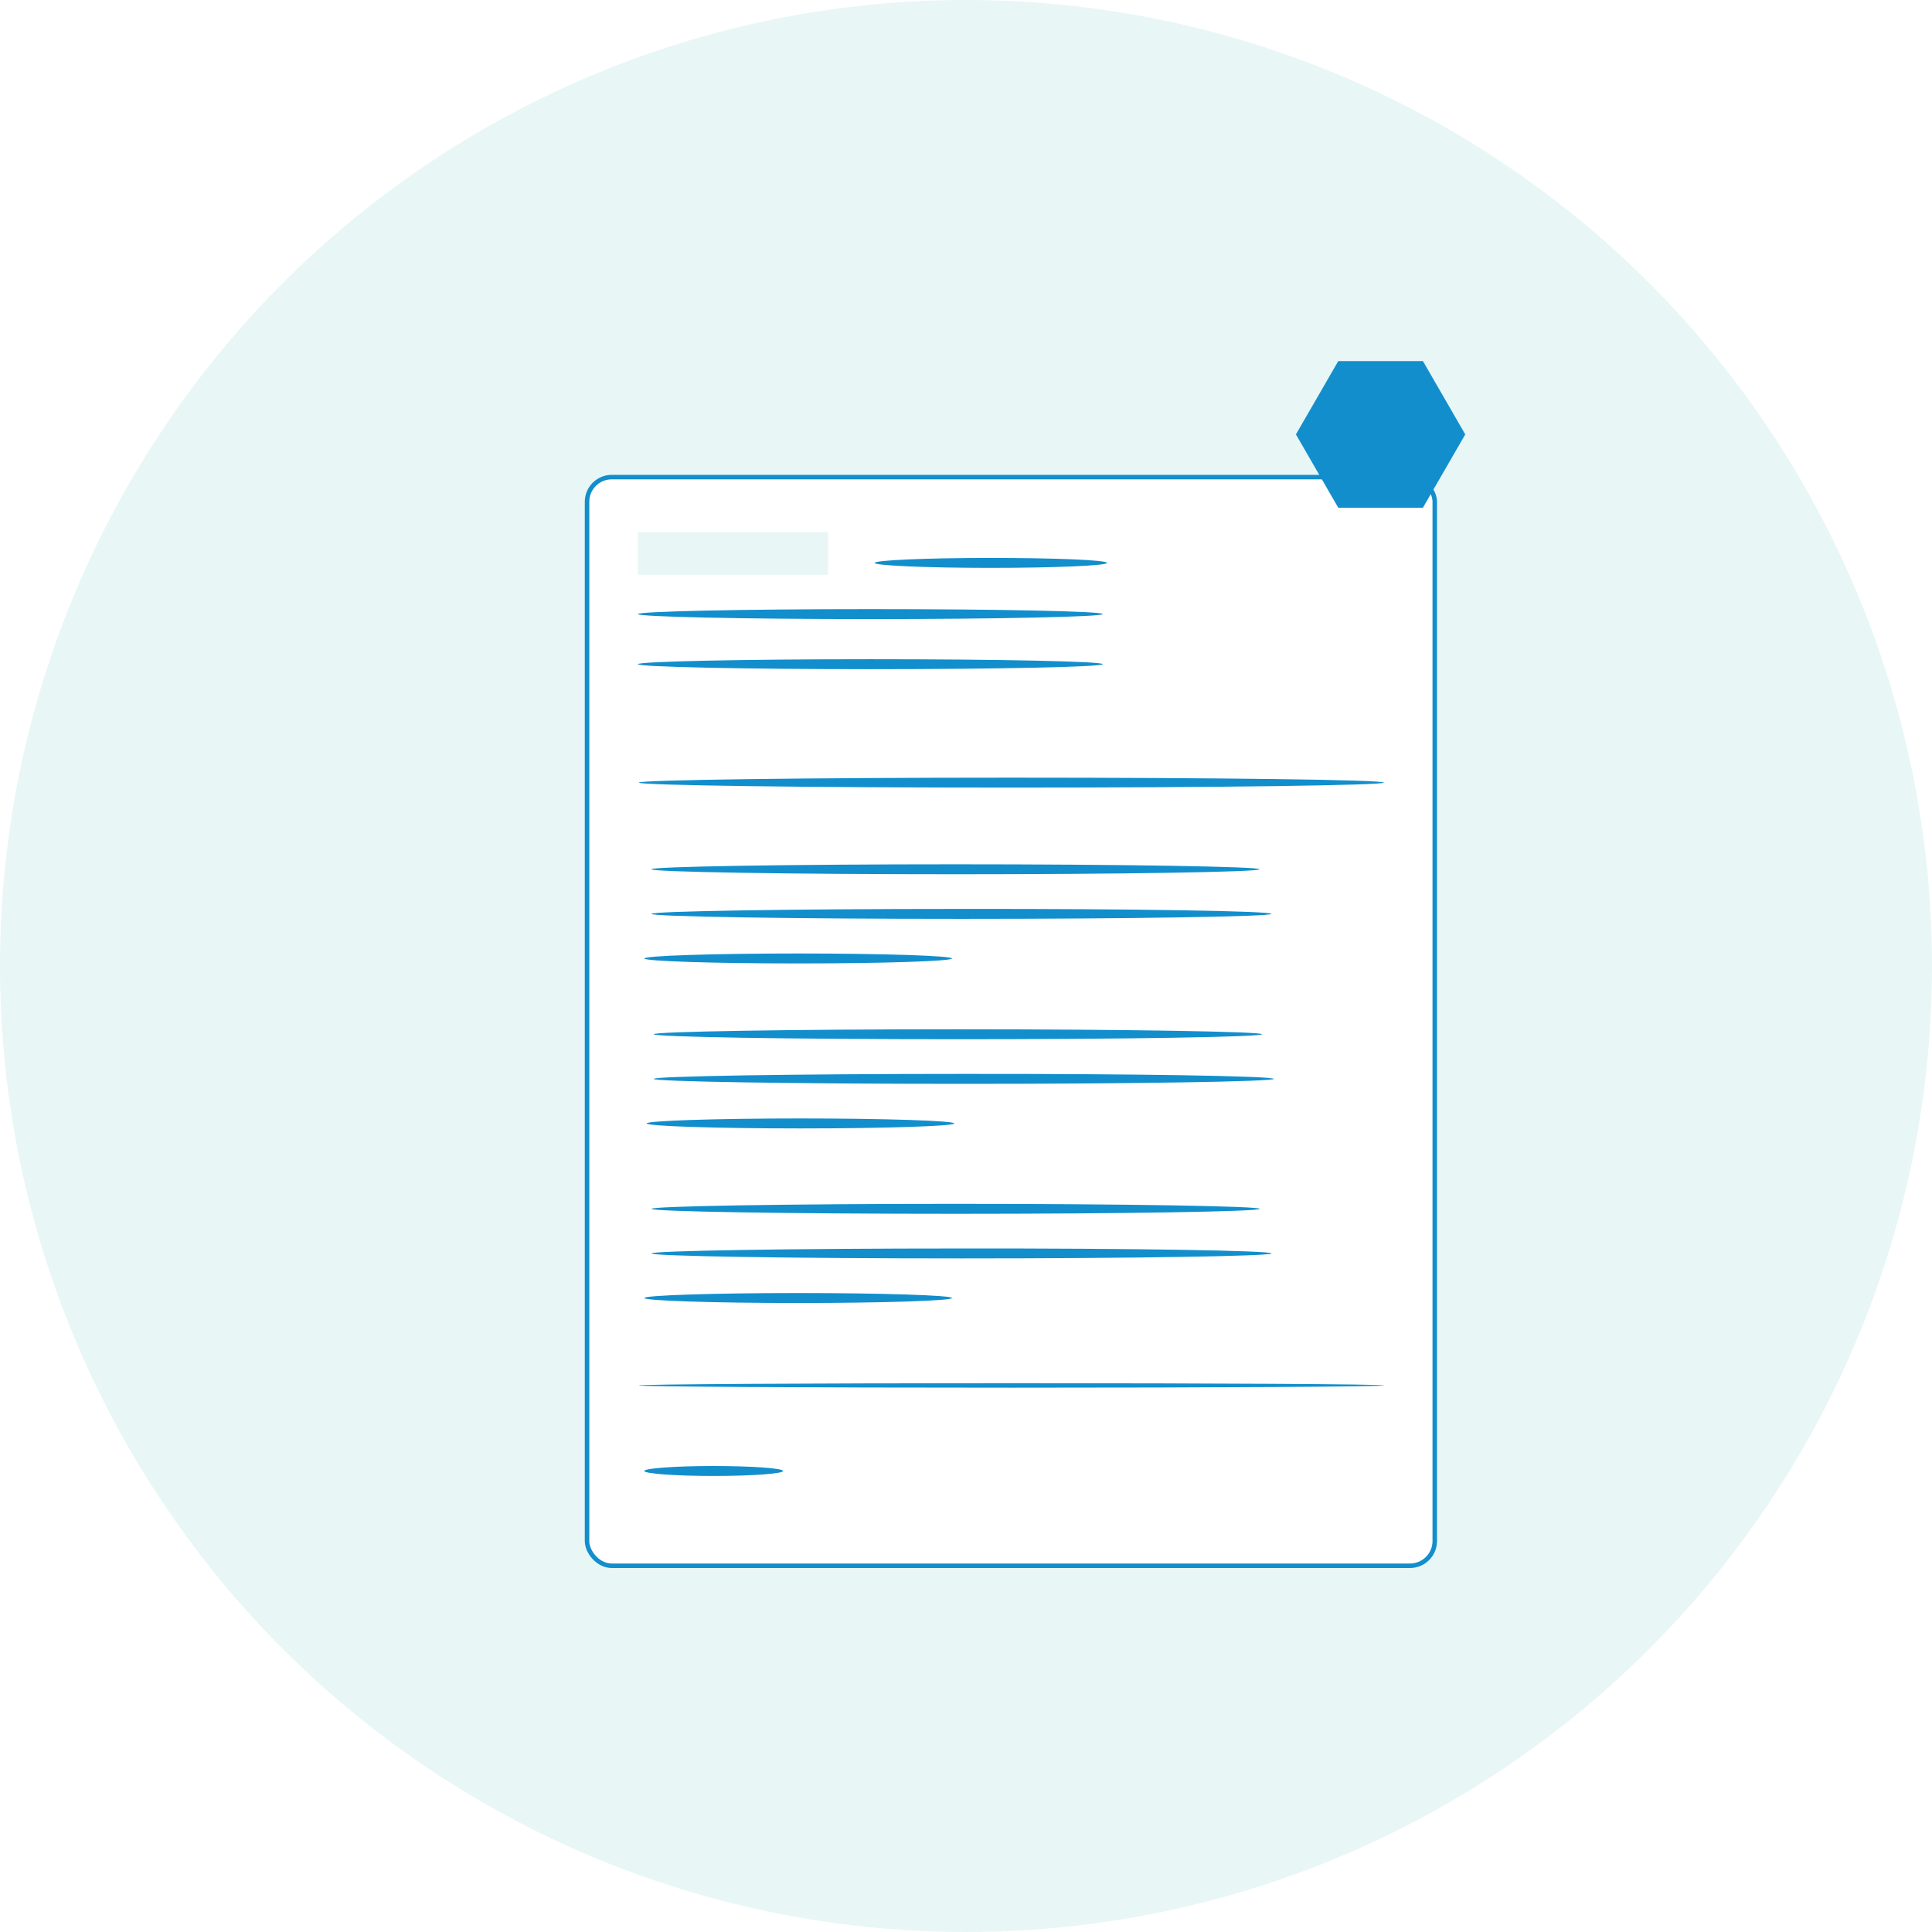 <svg width="86" height="86" viewBox="0 0 86 86" fill="none" xmlns="http://www.w3.org/2000/svg">
<g clip-path="url(#clip0_1230_26)">
<circle cx="43" cy="43" r="43" fill="#E8F6F6"/>
<g filter="url(#filter0_d_1230_26)">
<rect x="24.131" y="19.237" width="37.735" height="48.46" rx="1.1" fill="white" stroke="#128ECC" stroke-width="0.2"/>
<path d="M34.862 21.687H26.393V23.586H34.862V21.687Z" fill="#E8F6F6"/>
<path d="M47.28 23.057C47.28 23.176 44.963 23.278 42.107 23.278C39.249 23.278 36.932 23.176 36.932 23.057C36.932 22.937 39.249 22.835 42.107 22.835C44.965 22.835 47.28 22.929 47.28 23.057Z" fill="#128ECC"/>
<path d="M47.089 25.335C47.089 25.455 42.455 25.557 36.741 25.557C31.025 25.557 26.393 25.455 26.393 25.335C26.393 25.216 31.025 25.114 36.741 25.114C42.455 25.114 47.089 25.208 47.089 25.335Z" fill="#128ECC"/>
<path d="M47.089 27.565C47.089 27.685 42.455 27.787 36.741 27.787C31.025 27.787 26.393 27.685 26.393 27.565C26.393 27.446 31.025 27.344 36.741 27.344C42.455 27.344 47.089 27.438 47.089 27.565Z" fill="#128ECC"/>
<path d="M59.601 32.837C59.601 32.957 52.175 33.059 43.018 33.059C33.858 33.059 26.434 32.957 26.434 32.837C26.434 32.718 33.858 32.616 43.018 32.616C52.176 32.616 59.601 32.709 59.601 32.837Z" fill="#128ECC"/>
<path d="M59.601 59.671C59.601 59.724 52.175 59.77 43.018 59.77C33.858 59.77 26.434 59.724 26.434 59.671C26.434 59.617 33.858 59.571 43.018 59.571C52.176 59.571 59.601 59.613 59.601 59.671Z" fill="#128ECC"/>
<path d="M32.858 63.478C32.858 63.598 31.475 63.7 29.769 63.7C28.062 63.7 26.68 63.598 26.68 63.478C26.68 63.359 28.063 63.257 29.769 63.257C31.475 63.257 32.858 63.359 32.858 63.478Z" fill="#128ECC"/>
<path d="M54.175 44.038C54.175 44.158 48.113 44.26 40.637 44.26C33.158 44.26 27.098 44.158 27.098 44.038C27.098 43.919 33.158 43.817 40.637 43.817C48.112 43.817 54.175 43.919 54.175 44.038Z" fill="#128ECC"/>
<path d="M54.069 36.694C54.069 36.814 48.008 36.916 40.532 36.916C33.053 36.916 26.993 36.814 26.993 36.694C26.993 36.575 33.053 36.473 40.532 36.473C48.006 36.473 54.069 36.575 54.069 36.694Z" fill="#128ECC"/>
<path d="M54.077 51.81C54.077 51.929 48.016 52.031 40.539 52.031C33.06 52.031 27 51.929 27 51.81C27 51.69 33.06 51.588 40.539 51.588C48.014 51.588 54.077 51.69 54.077 51.81Z" fill="#128ECC"/>
<path d="M54.7 46.025C54.7 46.144 48.521 46.246 40.9 46.246C33.276 46.246 27.098 46.144 27.098 46.025C27.098 45.905 33.276 45.803 40.9 45.803C48.521 45.795 54.7 45.897 54.7 46.025Z" fill="#128ECC"/>
<path d="M54.595 38.68C54.595 38.799 48.416 38.901 40.795 38.901C33.17 38.901 26.993 38.799 26.993 38.68C26.993 38.561 33.17 38.459 40.795 38.459C48.416 38.45 54.595 38.552 54.595 38.68Z" fill="#128ECC"/>
<path d="M54.603 53.795C54.603 53.914 48.423 54.016 40.802 54.016C33.178 54.016 27 53.914 27 53.795C27 53.676 33.178 53.574 40.802 53.574C48.423 53.565 54.603 53.667 54.603 53.795Z" fill="#128ECC"/>
<path d="M40.48 48.008C40.48 48.127 37.413 48.23 33.632 48.23C29.849 48.23 26.784 48.127 26.784 48.008C26.784 47.889 29.849 47.786 33.632 47.786C37.413 47.786 40.48 47.889 40.48 48.008Z" fill="#128ECC"/>
<path d="M40.377 40.665C40.377 40.784 37.31 40.886 33.529 40.886C29.746 40.886 26.68 40.784 26.68 40.665C26.68 40.545 29.746 40.443 33.529 40.443C37.31 40.443 40.377 40.545 40.377 40.665Z" fill="#128ECC"/>
<path d="M40.377 55.779C40.377 55.899 37.31 56.001 33.529 56.001C29.746 56.001 26.68 55.899 26.68 55.779C26.68 55.66 29.746 55.558 33.529 55.558C37.31 55.558 40.377 55.66 40.377 55.779Z" fill="#128ECC"/>
</g>
<path d="M65.224 19.337L63.339 22.601H59.571L57.686 19.337L59.571 16.073H63.339L65.224 19.337Z" fill="#128ECC"/>
</g>
<defs>
<filter id="filter0_d_1230_26" x="22.031" y="17.137" width="45.935" height="56.66" filterUnits="userSpaceOnUse" color-interpolation-filters="sRGB">
<feFlood flood-opacity="0" result="BackgroundImageFix"/>
<feColorMatrix in="SourceAlpha" type="matrix" values="0 0 0 0 0 0 0 0 0 0 0 0 0 0 0 0 0 0 127 0" result="hardAlpha"/>
<feOffset dx="2" dy="2"/>
<feGaussianBlur stdDeviation="2"/>
<feComposite in2="hardAlpha" operator="out"/>
<feColorMatrix type="matrix" values="0 0 0 0 0 0 0 0 0 0 0 0 0 0 0 0 0 0 0.08 0"/>
<feBlend mode="normal" in2="BackgroundImageFix" result="effect1_dropShadow_1230_26"/>
<feBlend mode="normal" in="SourceGraphic" in2="effect1_dropShadow_1230_26" result="shape"/>
</filter>
<clipPath id="clip0_1230_26">
<rect width="86" height="86" fill="white"/>
</clipPath>
</defs>
</svg>
